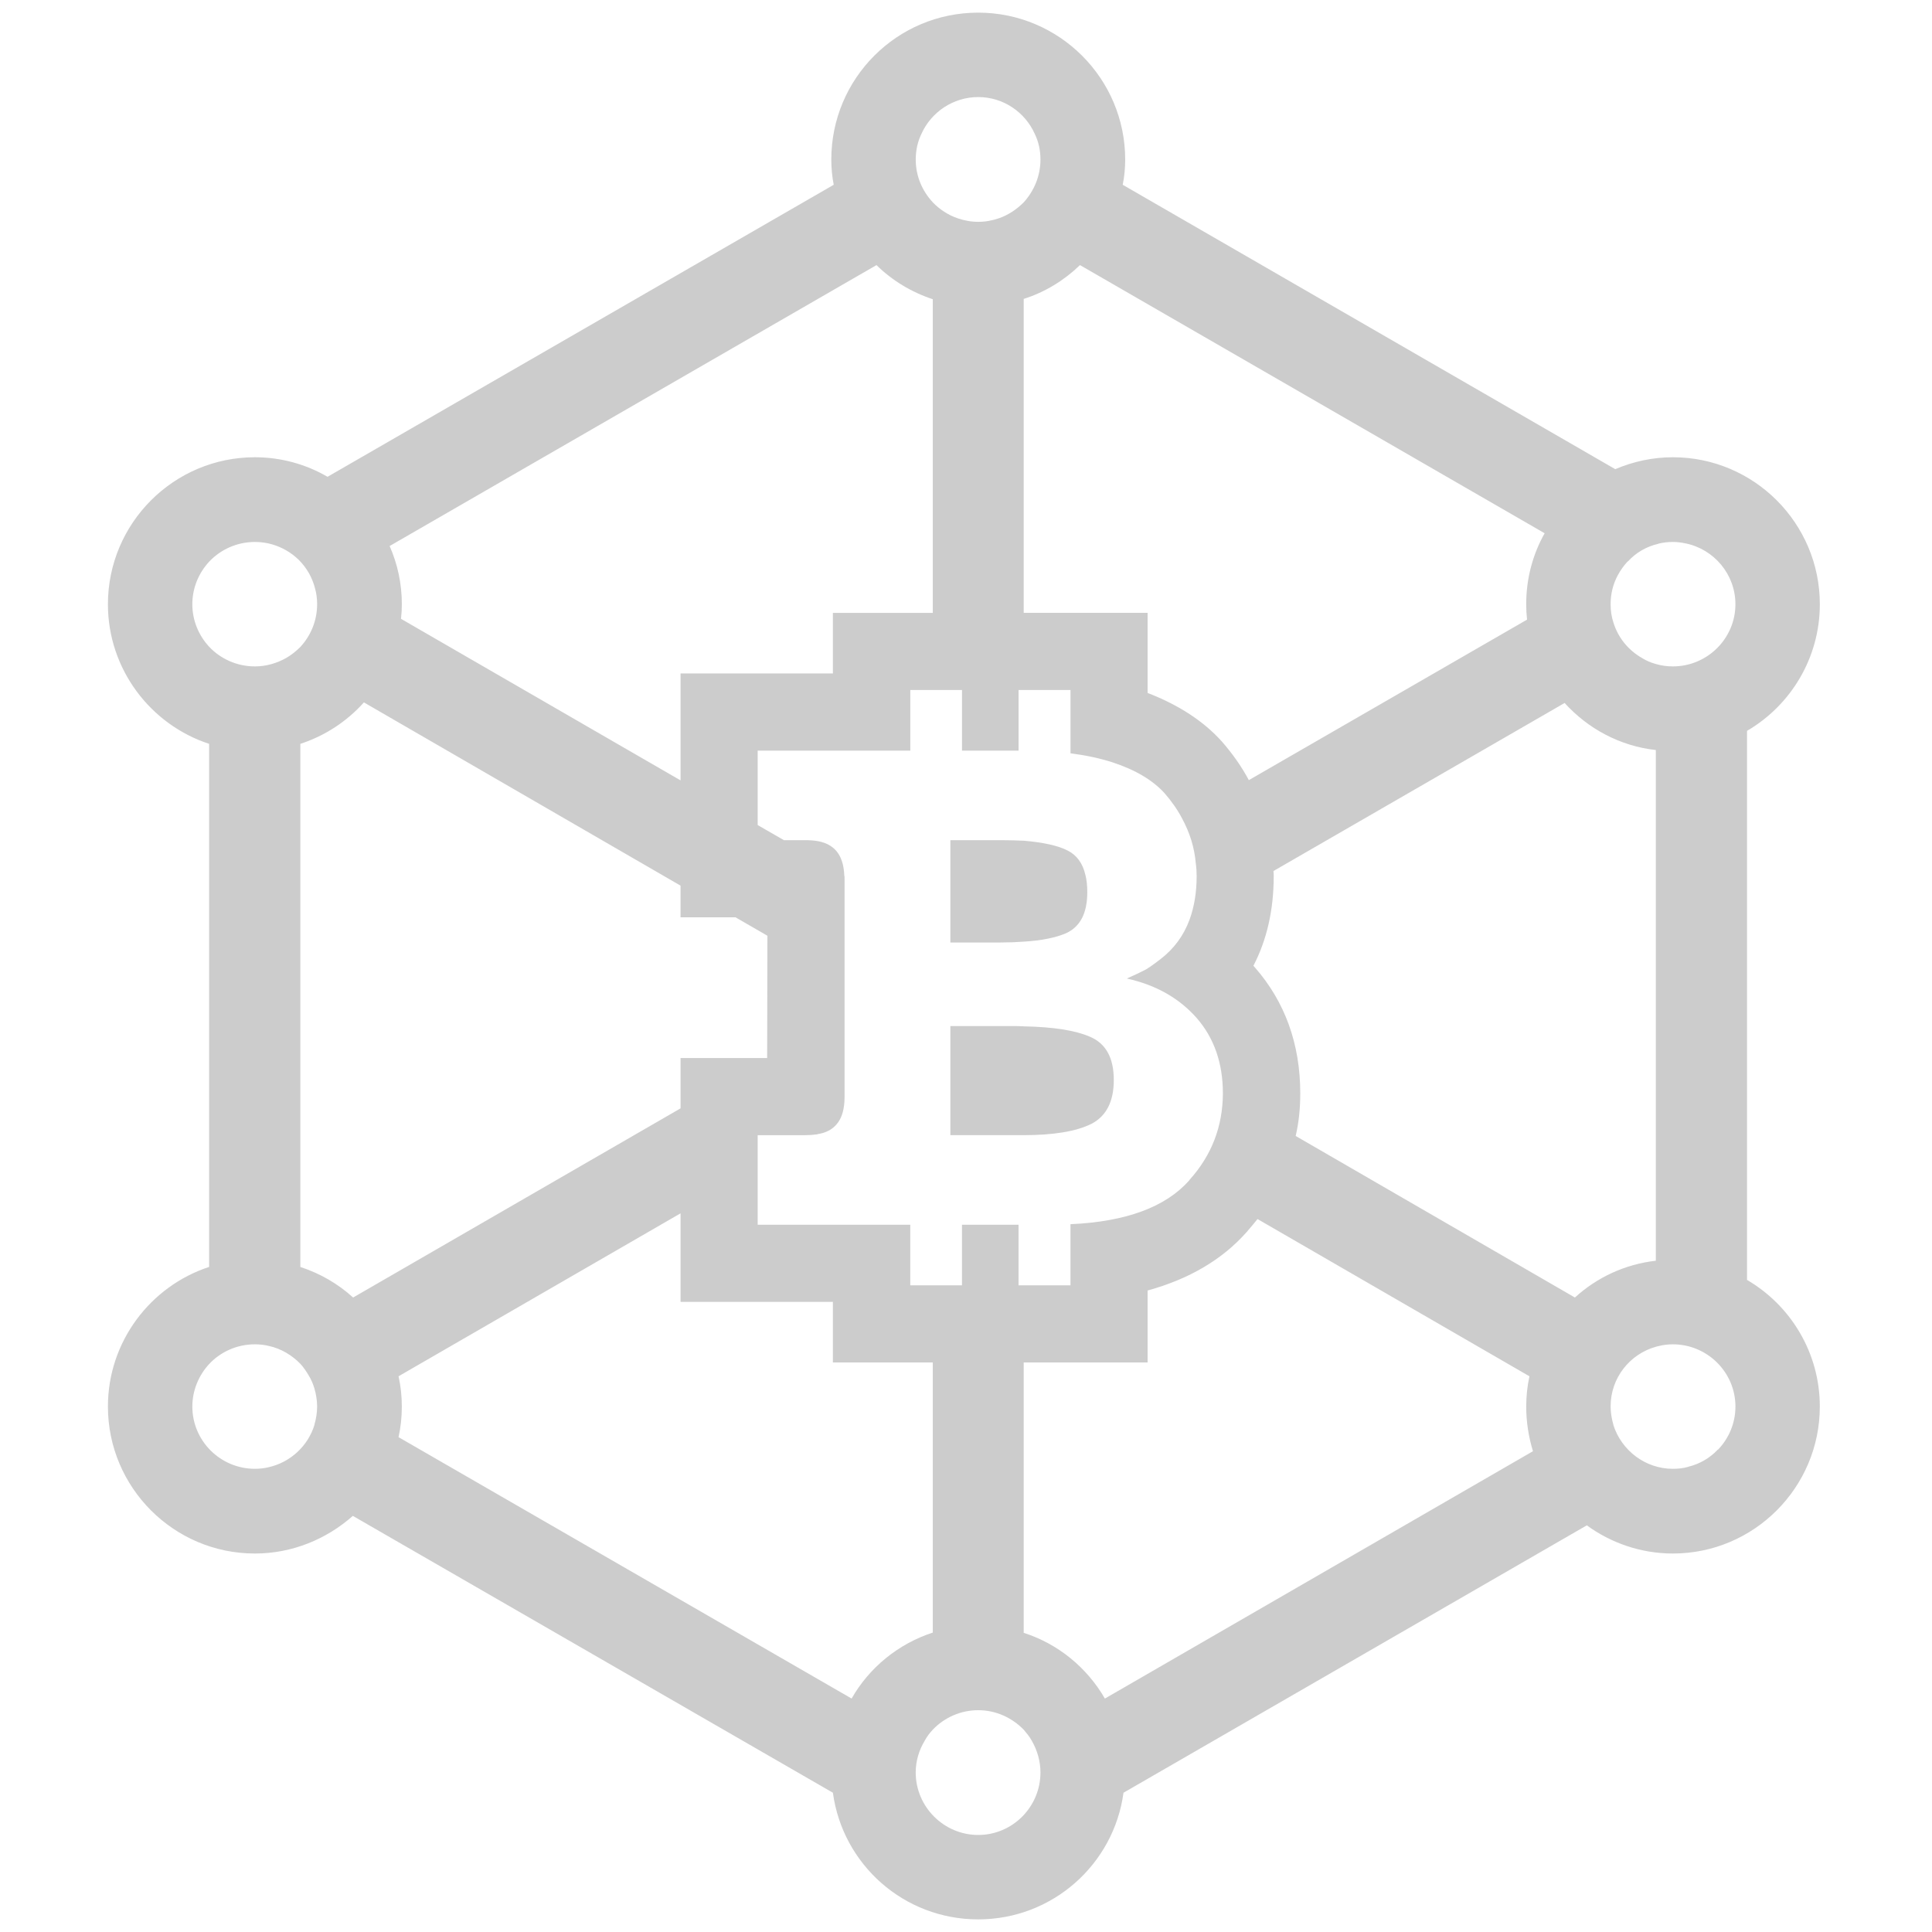 <svg xmlns="http://www.w3.org/2000/svg" xmlns:xlink="http://www.w3.org/1999/xlink" id="Layer_1" width="128" height="128" x="0" y="0" enable-background="new 0 0 128 128" version="1.1" viewBox="0 0 128 128" xml:space="preserve"><g id="g8680" opacity=".3" transform="translate(956.038,780.291)"><path id="path8682" fill="#555" d="M-891.909-717.849h2.169c0.558,0,1.058-0.02,1.525-0.056c1.199-0.07,2.132-0.269,2.796-0.553 c0.949-0.43,1.416-1.327,1.416-2.726c0-0.431-0.036-0.808-0.126-1.147c-0.18-0.773-0.571-1.308-1.184-1.614 c-0.628-0.322-1.613-0.539-2.902-0.647c-0.448-0.018-0.952-0.036-1.49-0.036h-3.369v6.383v0.396h0.698H-891.909z"/></g><g id="g8684" opacity=".3" transform="translate(960.538,776.812)"><path id="path8686" fill="#555" d="M-888.341-708.132c-0.949-0.41-2.402-0.645-4.373-0.682 c-0.235-0.018-0.468-0.018-0.719-0.018h-0.52h-3.621v1.023v1.059v5.145h4.859c1.989,0,3.477-0.252,4.463-0.738 c0.02-0.016,0.053-0.016,0.071-0.035c0.951-0.52,1.435-1.469,1.435-2.883C-886.746-706.716-887.264-707.683-888.341-708.132"/></g><g id="g8688" opacity=".3" transform="translate(961.098,752.352)"><path id="path8690" fill="#555" d="M-887.896-639.818c-1.184-2.045-3.086-3.621-5.379-4.355v-17.912h8.21v-4.768 c2.742-0.754,4.949-2.047,6.561-3.873c0.254-0.287,0.486-0.576,0.72-0.861l18.016,10.418c-0.143,0.645-0.214,1.326-0.214,2.006 c0,1.021,0.161,2.027,0.448,2.957L-887.896-639.818z M-892.165-634.922c0,2.275-1.845,4.141-4.124,4.141 c-2.275,0-4.141-1.865-4.141-4.141c0-0.752,0.216-1.471,0.593-2.096c0.143-0.271,0.322-0.506,0.538-0.738 c0.752-0.789,1.827-1.291,3.01-1.291c1.183,0,2.241,0.502,3.014,1.291c0.194,0.232,0.394,0.467,0.538,0.738 C-892.378-636.393-892.165-635.674-892.165-634.922 M-934.693-661.17l18.683-10.795v5.863h10.093v4.016h6.618v17.896 c-2.297,0.75-4.213,2.326-5.378,4.371l-30.016-17.318c0.145-0.662,0.217-1.328,0.217-2.027 C-934.476-659.844-934.549-660.525-934.693-661.17 M-903.029-734.788c1.041,1.022,2.314,1.793,3.73,2.261v20.779h-6.618v4.016 h-10.093v7.082l-18.521-10.704c0.038-0.322,0.056-0.644,0.056-0.965c0-1.383-0.289-2.674-0.808-3.858L-903.029-734.788z M-896.289-745.921c1.669,0,3.104,1.004,3.747,2.439c0.254,0.521,0.377,1.094,0.377,1.703c0,1.094-0.429,2.08-1.109,2.832 c-0.469,0.468-1.022,0.843-1.651,1.058c-0.429,0.144-0.877,0.234-1.363,0.234c-0.482,0-0.93-0.09-1.361-0.234 c-0.628-0.214-1.201-0.59-1.649-1.058c-0.699-0.752-1.13-1.738-1.13-2.832c0-0.609,0.125-1.182,0.377-1.703 C-899.409-744.917-897.955-745.921-896.289-745.921 M-858.762-717.022c-0.789,1.402-1.221,2.995-1.221,4.702 c0,0.337,0.018,0.676,0.056,1.02l-18.433,10.634c-0.466-0.881-1.074-1.741-1.775-2.547c-1.22-1.364-2.885-2.441-4.93-3.229v-5.307 h-8.21v-20.799c1.416-0.448,2.689-1.235,3.728-2.241L-858.762-717.022z M-877.946-688.243c-0.038-0.035-0.072-0.092-0.11-0.126 c0.896-1.721,1.345-3.712,1.345-5.936c0-0.106,0-0.231-0.017-0.339l19.29-11.134c1.526,1.685,3.642,2.851,6.043,3.119v33.833 c-2.043,0.232-3.907,1.109-5.361,2.438l-18.5-10.703c0.215-0.914,0.304-1.865,0.304-2.832 C-874.953-683.17-875.958-685.967-877.946-688.243 M-882.285-674.188c0,0.02-0.02,0.035-0.038,0.053 c-1.561,1.76-4.193,2.727-7.853,2.889v4.051h-3.1h-0.342v-4.016h-3.747v4.016h-1.936h-1.489v-4.016H-910.9v-3.693v-2.24h3.171 c0.252,0,0.504-0.02,0.772-0.055l0.038-0.016c0.501-0.074,1.001-0.289,1.345-0.773c0.269-0.377,0.43-0.914,0.43-1.686v-5.523 v-2.204v-6.761c0-0.07,0-0.143-0.02-0.213c-0.089-2.113-1.541-2.313-2.564-2.313h-1.432l-1.74-1.002v-4.93h10.112v-4.017h1.489 h1.936v4.017h3.747v-4.017h0.342h3.1v4.195c1.006,0.127,1.921,0.322,2.763,0.591c1.542,0.503,2.706,1.202,3.478,2.062 c0.467,0.538,0.858,1.094,1.164,1.687c0.504,0.932,0.809,1.92,0.896,2.96c0.038,0.268,0.056,0.553,0.056,0.839 c0,1.077-0.161,2.028-0.466,2.87c-0.396,1.079-1.04,1.937-1.919,2.618c-0.538,0.412-0.913,0.68-1.129,0.77 c-0.199,0.108-0.592,0.287-1.112,0.523c1.937,0.428,3.479,1.307,4.642,2.631c1.15,1.328,1.722,2.994,1.722,4.969v0.053 C-880.097-677.721-880.817-675.818-882.285-674.188 M-850.266-716.446c0.287,0,0.559,0.035,0.824,0.092 c1.886,0.374,3.32,2.041,3.32,4.034c0,2.274-1.866,4.119-4.145,4.119c-0.393,0-0.77-0.052-1.129-0.16 c-0.321-0.088-0.627-0.216-0.912-0.395c-0.915-0.52-1.597-1.361-1.901-2.366c-0.126-0.377-0.182-0.789-0.182-1.199 c0-0.684,0.162-1.33,0.467-1.904c0.182-0.337,0.396-0.643,0.663-0.931h0.019c0.52-0.575,1.22-0.986,2.007-1.166 c0.021-0.018,0.021-0.018,0.038-0.018C-850.891-716.411-850.587-716.446-850.266-716.446 M-941.2-703.069 c1.647-0.539,3.082-1.488,4.212-2.747l20.977,12.14v2.098h3.642l2.114,1.222l-0.017,8.101h-5.738v3.334l-21.693,12.533 c-1.005-0.914-2.186-1.594-3.496-2.025V-703.069z M-947.244-715.136c0.754-0.807,1.849-1.31,3.033-1.31 c0.394,0,0.787,0.055,1.146,0.161c0.666,0.197,1.256,0.538,1.738,1.004c0.02,0.019,0.02,0.019,0.038,0.037 c0.52,0.521,0.896,1.184,1.074,1.917c0.09,0.324,0.127,0.664,0.127,1.007c0,1.109-0.433,2.095-1.112,2.832 c-0.27,0.268-0.576,0.518-0.915,0.716c-0.629,0.358-1.345,0.571-2.097,0.571c-1.184,0-2.279-0.5-3.033-1.307 c-0.679-0.734-1.111-1.722-1.111-2.812C-948.354-713.417-947.923-714.402-947.244-715.136 M-943.296-655.147 c-0.29,0.072-0.592,0.107-0.915,0.107c-2.279,0-4.144-1.846-4.144-4.125c0-1.076,0.432-2.08,1.111-2.812 c0.754-0.811,1.849-1.311,3.033-1.311c0.322,0,0.625,0.037,0.93,0.109c0.808,0.178,1.525,0.611,2.081,1.182 c0.216,0.232,0.393,0.502,0.555,0.773c0.163,0.266,0.286,0.553,0.378,0.859c0.108,0.375,0.179,0.789,0.179,1.199 c0,0.412-0.071,0.826-0.179,1.203v0.02C-940.697-656.545-941.865-655.469-943.296-655.147 M-847.289-656.313 c-0.502,0.537-1.184,0.951-1.937,1.131c0,0.014-0.033,0.014-0.033,0.014c-0.325,0.094-0.664,0.129-1.007,0.129 c-1.827,0-3.404-1.219-3.942-2.902v-0.02c-0.108-0.377-0.182-0.791-0.182-1.203v-0.018c0-1.883,1.273-3.459,2.995-3.943 l0.215-0.053c0.289-0.072,0.593-0.109,0.914-0.109c2.278,0,4.145,1.846,4.145,4.123c0,1.096-0.432,2.1-1.15,2.852H-847.289z M-845.353-667.555v-36.376c2.889-1.687,4.824-4.824,4.824-8.389c0-5.363-4.359-9.738-9.737-9.738 c-1.345,0-2.634,0.287-3.818,0.789l-32.631-18.841c0.109-0.541,0.164-1.097,0.164-1.669c0-5.379-4.376-9.736-9.738-9.736 c-5.379,0-9.733,4.357-9.733,9.736c0,0.573,0.053,1.129,0.16,1.669l-33.527,19.342h-0.017c-1.417-0.822-3.066-1.29-4.804-1.29 c-5.379,0-9.738,4.375-9.738,9.738c0,4.3,2.815,7.976,6.705,9.25v34.655c-3.89,1.273-6.705,4.951-6.705,9.25 c0,5.361,4.359,9.738,9.738,9.738c2.474,0,4.748-0.953,6.489-2.494l31.804,18.342c0.647,4.752,4.698,8.391,9.628,8.391 c4.914,0,8.983-3.639,9.626-8.391l30.696-17.715c1.595,1.166,3.586,1.867,5.7,1.867c5.378,0,9.737-4.377,9.737-9.738 C-840.529-662.729-842.464-665.867-845.353-667.555"/></g></svg>